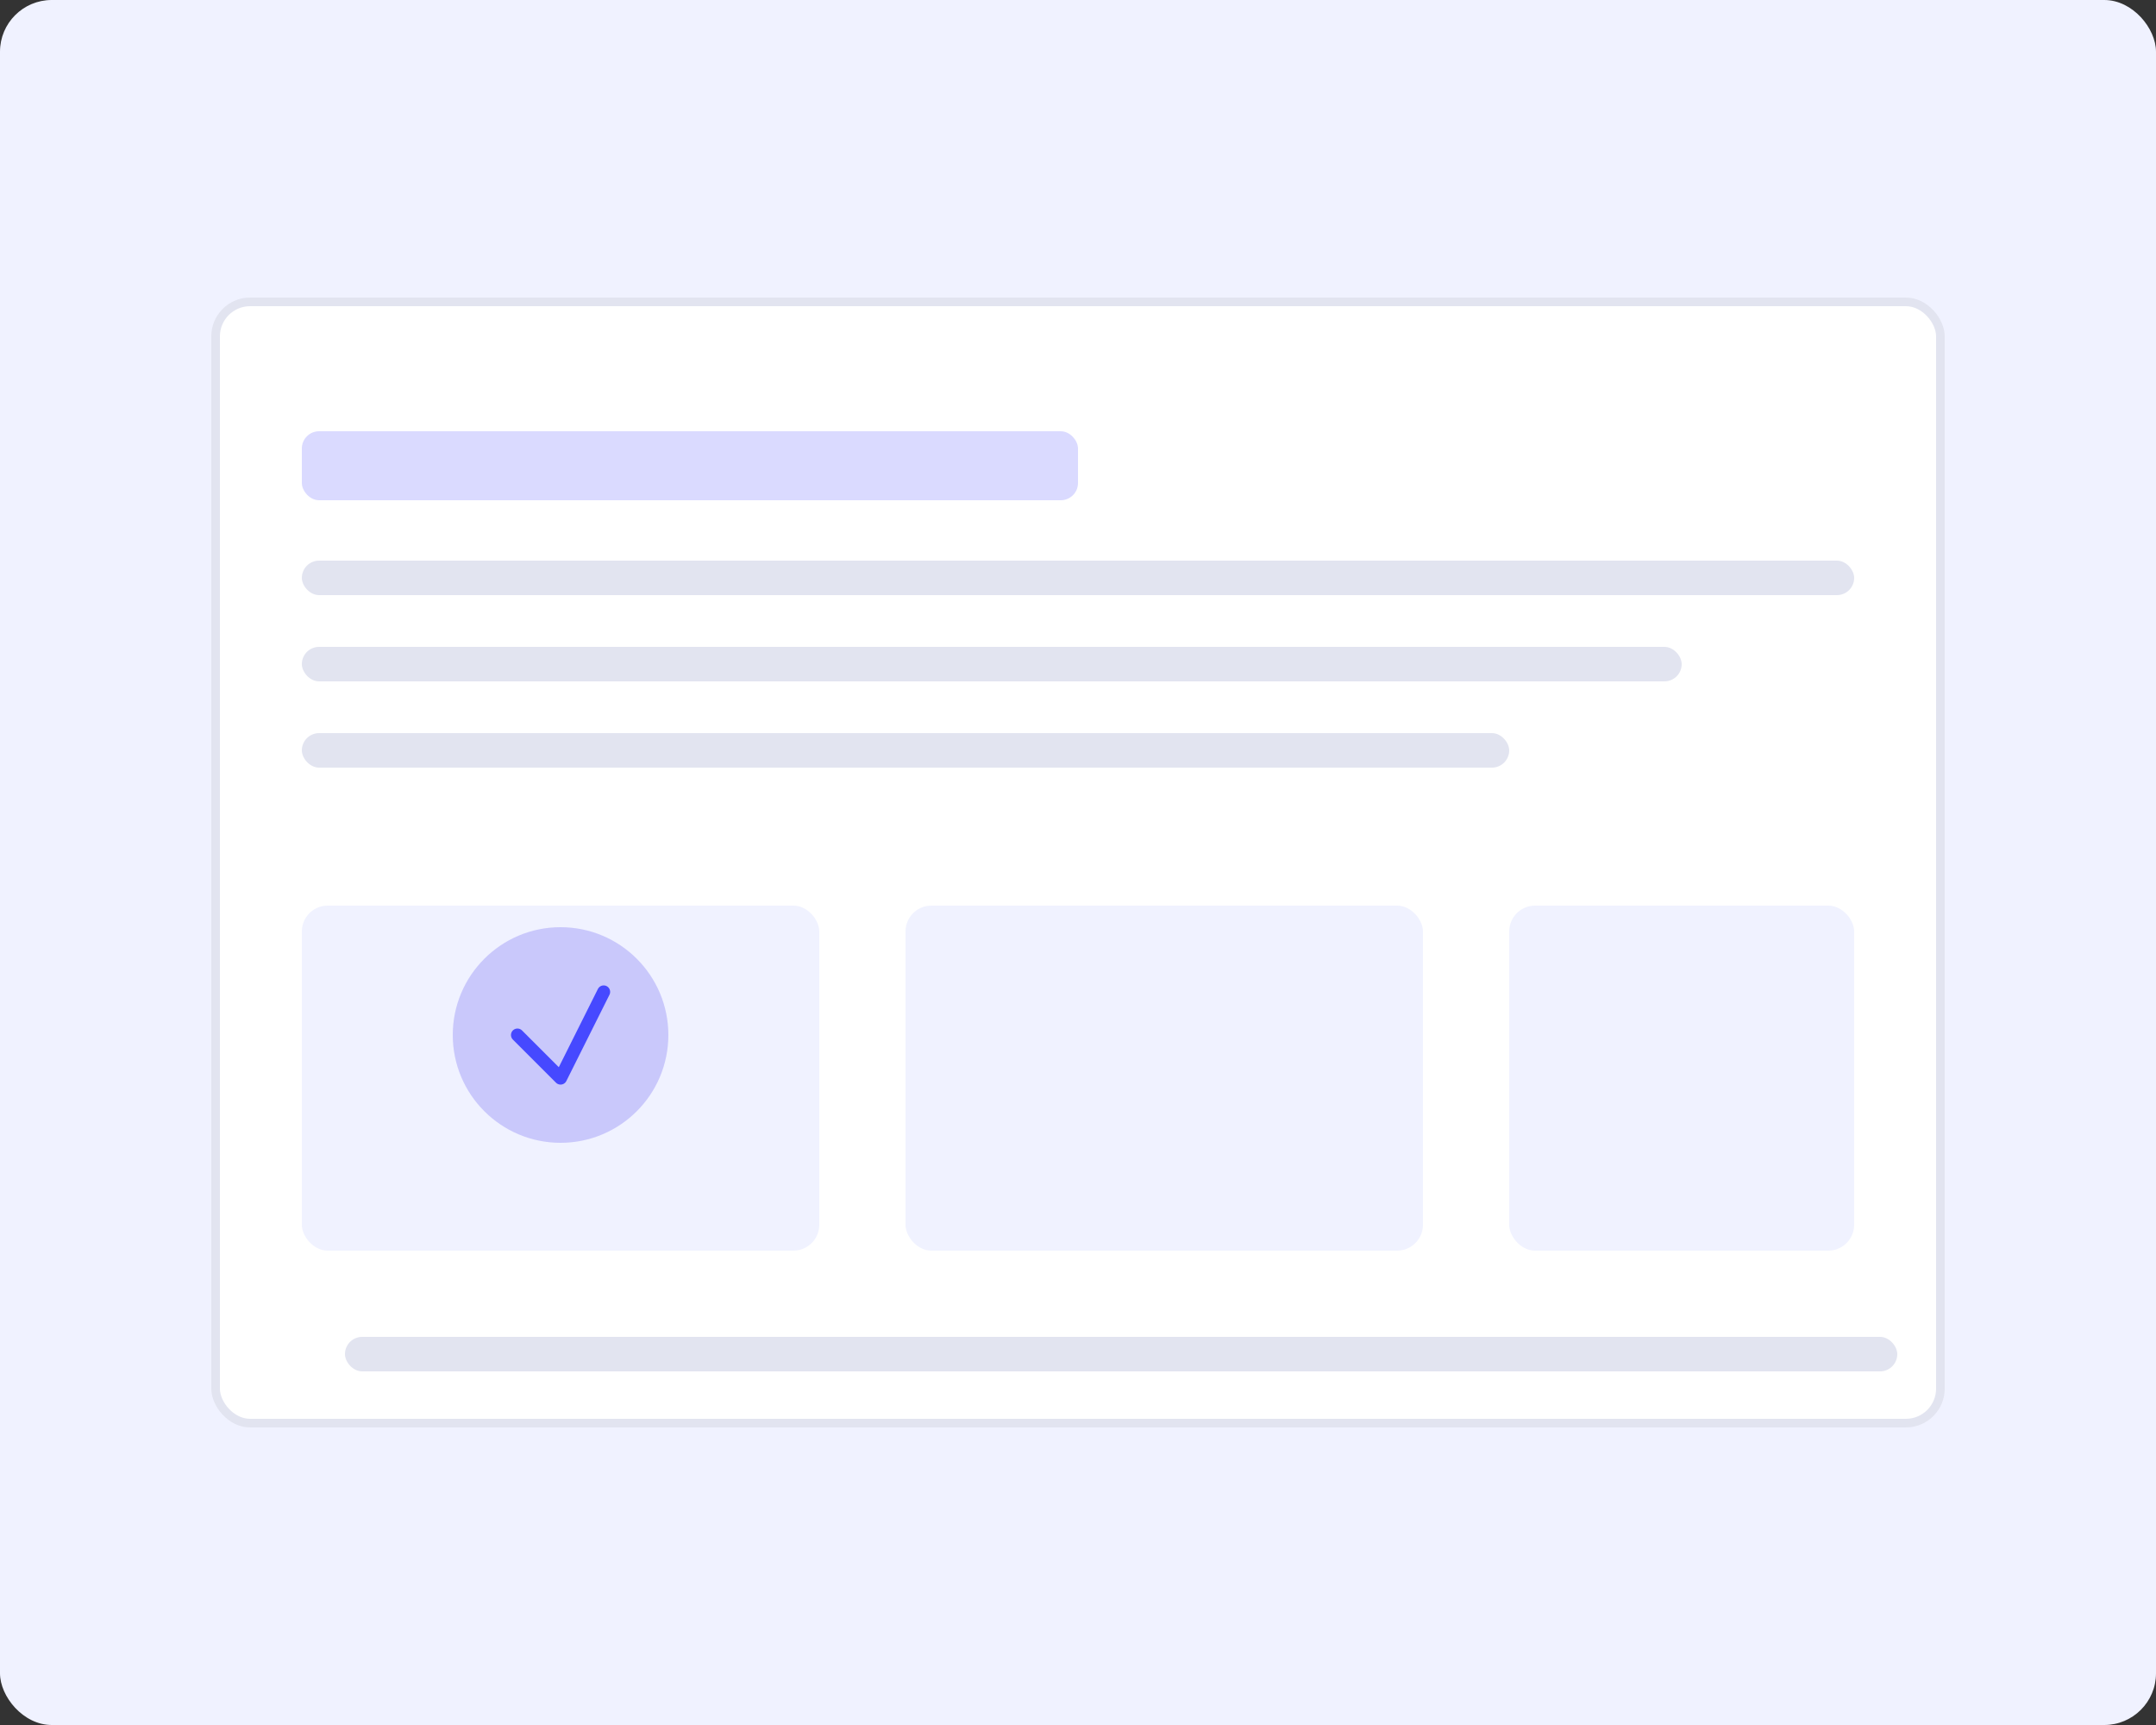 <svg width="500" height="400" viewBox="0 0 500 400" fill="none" xmlns="http://www.w3.org/2000/svg">
  <rect x="0" y="0" width="500" height="400" fill="#333333" stroke="none"/>
  <rect width="500" height="400" rx="12" fill="#F0F2FF"/>
  <rect x="50" y="70" width="400" height="260" rx="8" fill="#FFFFFF" stroke="#E2E4F0" stroke-width="2"/>
  <rect x="70" y="100" width="180" height="16" rx="4" fill="#4649FF" opacity="0.2"/>
  <rect x="70" y="130" width="360" height="8" rx="4" fill="#E2E4F0"/>
  <rect x="70" y="150" width="320" height="8" rx="4" fill="#E2E4F0"/>
  <rect x="70" y="170" width="280" height="8" rx="4" fill="#E2E4F0"/>
  <rect x="70" y="210" width="120" height="80" rx="6" fill="#F0F2FF"/>
  <rect x="210" y="210" width="120" height="80" rx="6" fill="#F0F2FF"/>
  <rect x="350" y="210" width="80" height="80" rx="6" fill="#F0F2FF"/>
  <circle cx="130" cy="240" r="25" fill="#6E64F0" opacity="0.3"/>
  <path d="M120 240L130 250L140 230" stroke="#4649FF" stroke-width="3" stroke-linecap="round" stroke-linejoin="round"/>
  <rect x="80" y="310" width="360" height="8" rx="4" fill="#E2E4F0"/>
</svg>